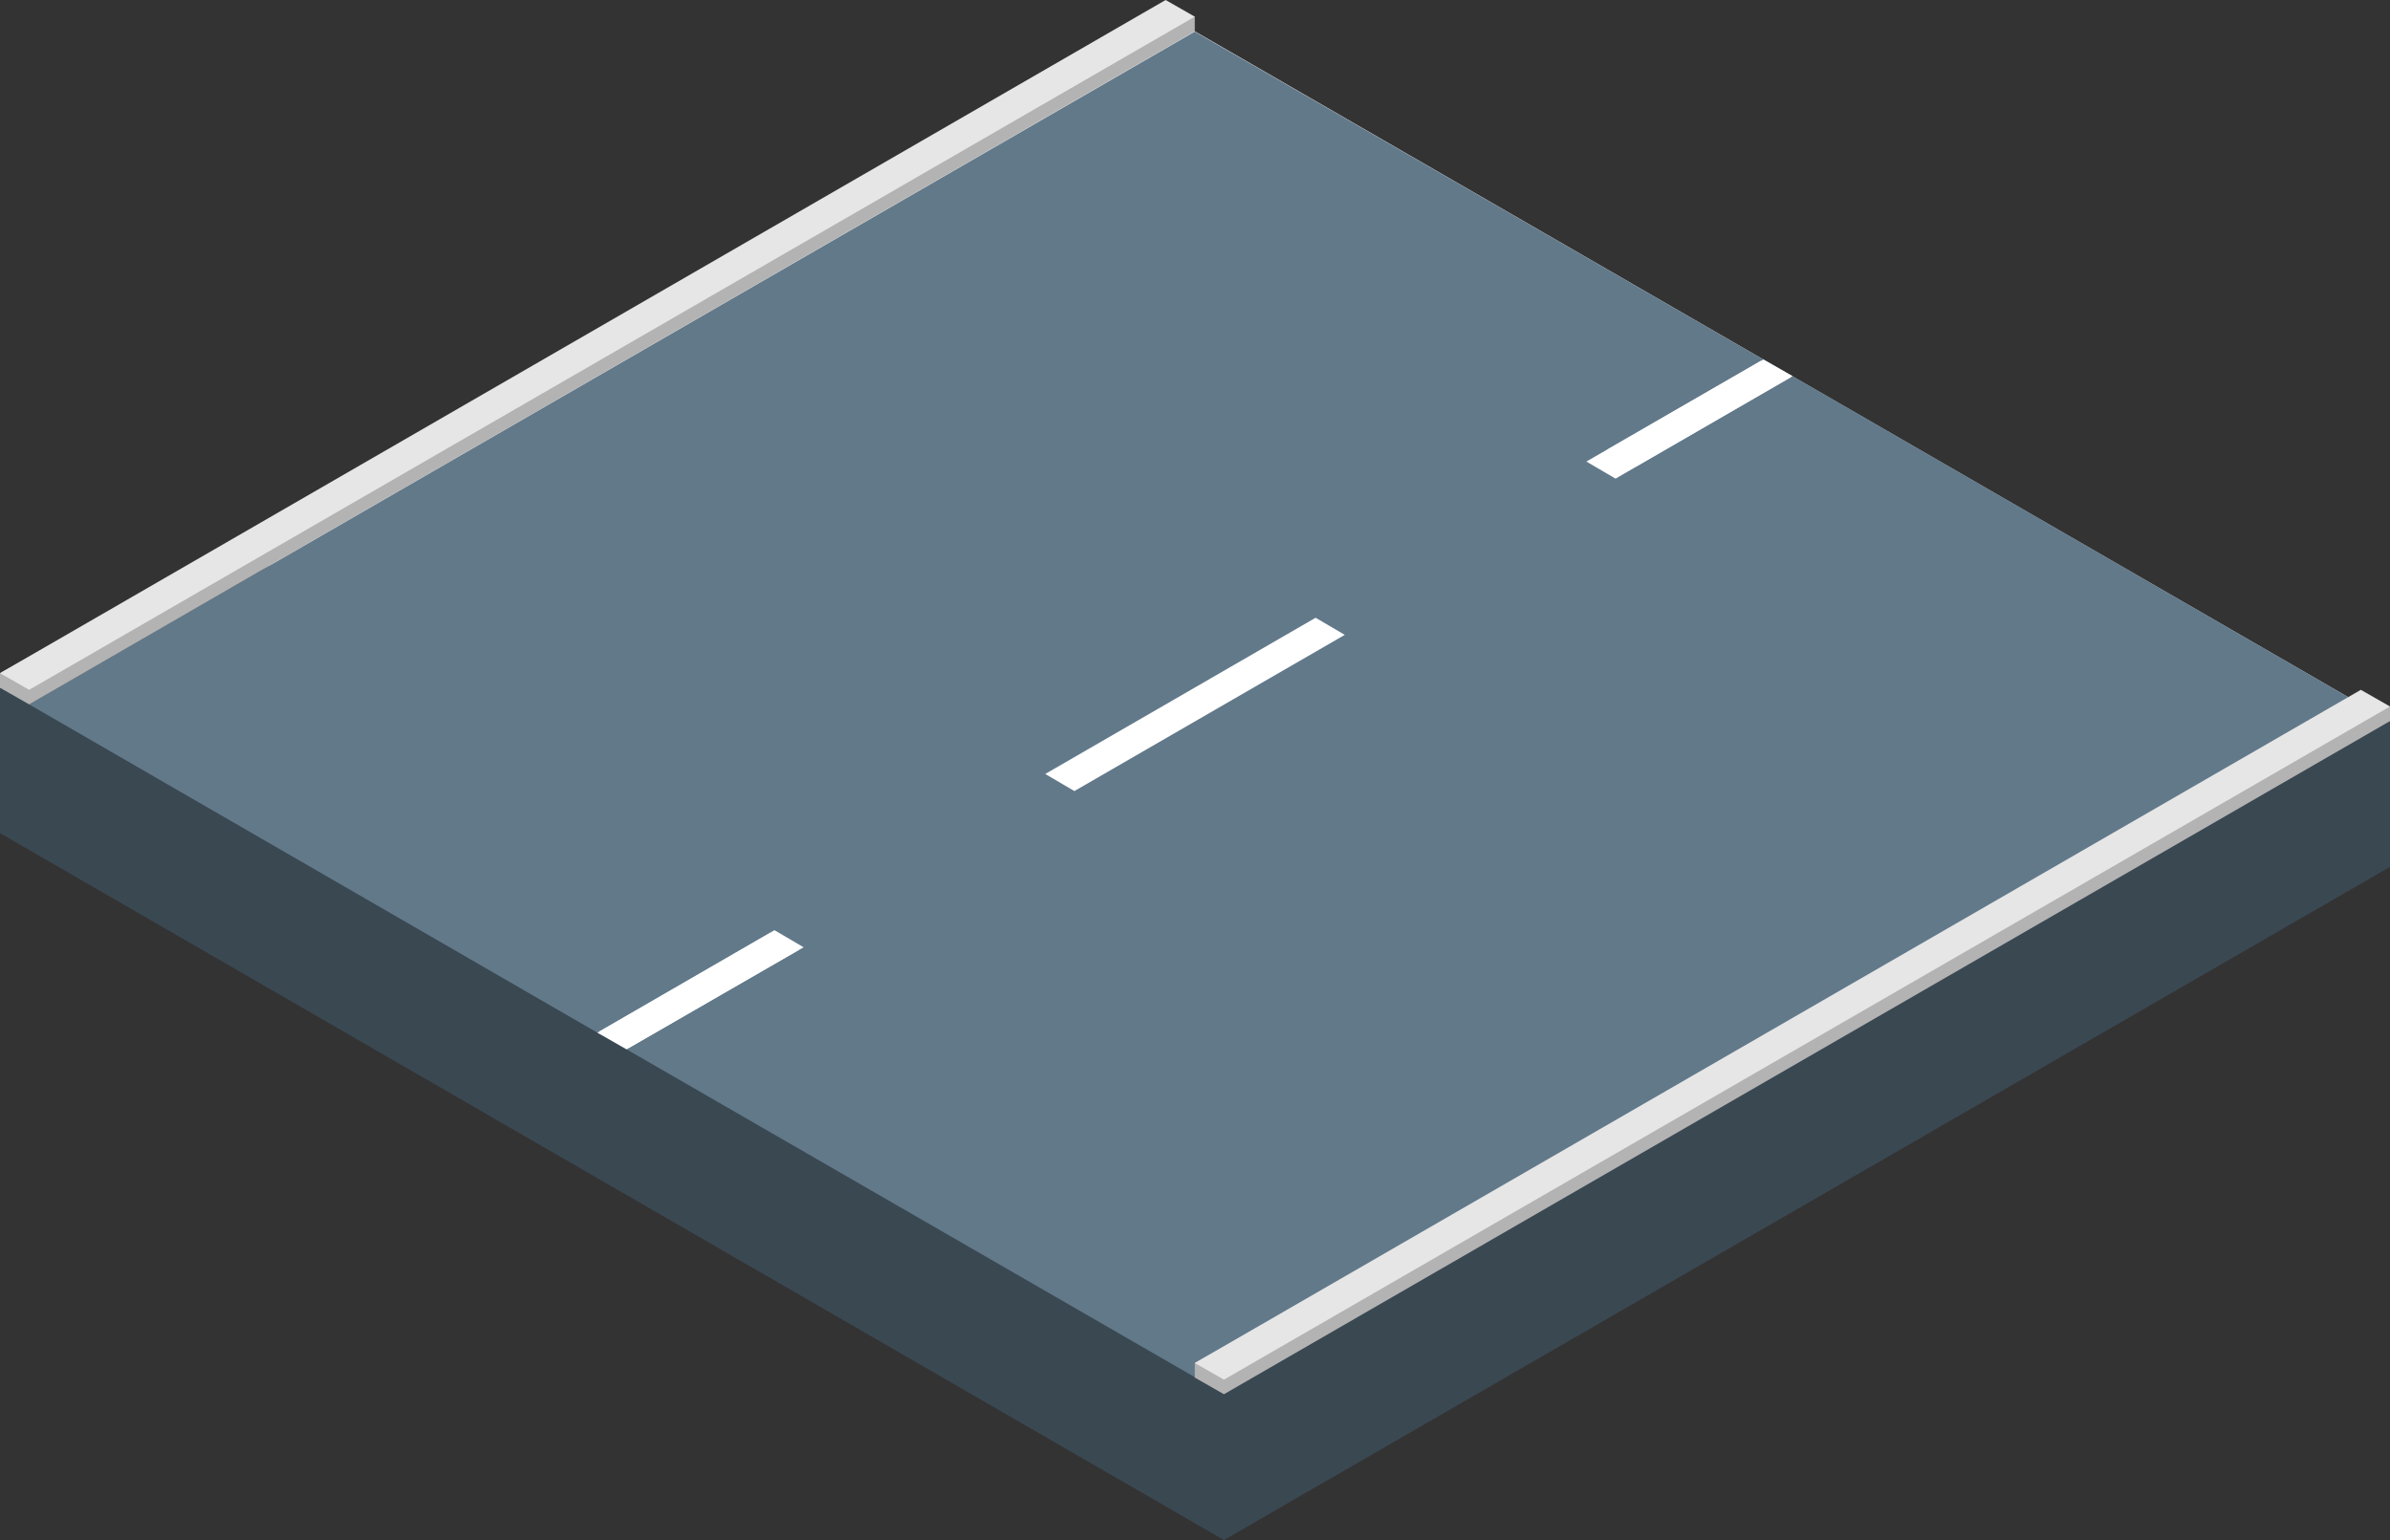 <svg xmlns="http://www.w3.org/2000/svg" viewBox="0 0 57.37 36.97"><rect x="0" y="0" width="57.37" height="36.97" fill="#333333" stroke="none"/><defs><style>.cls-1{fill:#e6e6e6;}.cls-2{fill:#3a4852;}.cls-3{fill:#62798a;}.cls-4{fill:#fff;}.cls-5{fill:#b3b3b3;}</style></defs><g id="Layer_2" data-name="Layer 2"><g id="Layer_1-2" data-name="Layer 1"><polygon class="cls-1" points="0 16.51 0.7 16.91 28.68 33.07 29.38 33.47 57.37 17.31 56.67 16.91 28.68 0.75 27.98 0.35 0 16.51"/><polygon class="cls-2" points="0 20 29.38 36.97 57.37 20.81 57.37 17.31 55.27 16.91 53.64 16.91 28.68 4.25 27.98 3.85 0 16.51 0 20"/><polygon class="cls-3" points="56.67 16.91 28.68 33.06 15.04 25.19 14.34 24.79 0.7 16.91 28.68 0.76 42.33 8.63 43.03 9.03 56.67 16.91"/><polygon class="cls-4" points="19.29 22.74 15.09 25.16 14.39 24.76 18.59 22.33 19.29 22.74"/><polygon class="cls-4" points="19.18 22.8 15.04 25.19 14.34 24.79 18.48 22.4 19.18 22.8"/><polygon class="cls-4" points="32.28 15.24 25.79 18.99 25.09 18.58 31.58 14.83 32.28 15.24"/><polygon class="cls-4" points="42.98 9.06 38.78 11.49 38.08 11.08 42.27 8.66 42.98 9.06"/><polygon class="cls-4" points="43.03 9.03 39.27 11.2 38.57 10.8 42.33 8.63 43.03 9.03"/><polygon class="cls-5" points="27.98 0.35 0 16.16 0 16.51 0.7 16.91 28.68 0.75 28.68 0.4 27.98 0.35"/><polygon class="cls-5" points="56.67 16.91 28.68 32.72 28.68 33.07 29.38 33.47 57.37 17.31 57.37 16.96 56.67 16.91"/><polygon class="cls-1" points="27.98 0 0 16.16 0.7 16.56 28.68 0.4 27.98 0"/><polygon class="cls-1" points="56.67 16.56 28.68 32.72 29.38 33.12 57.37 16.96 56.67 16.56"/></g></g></svg>